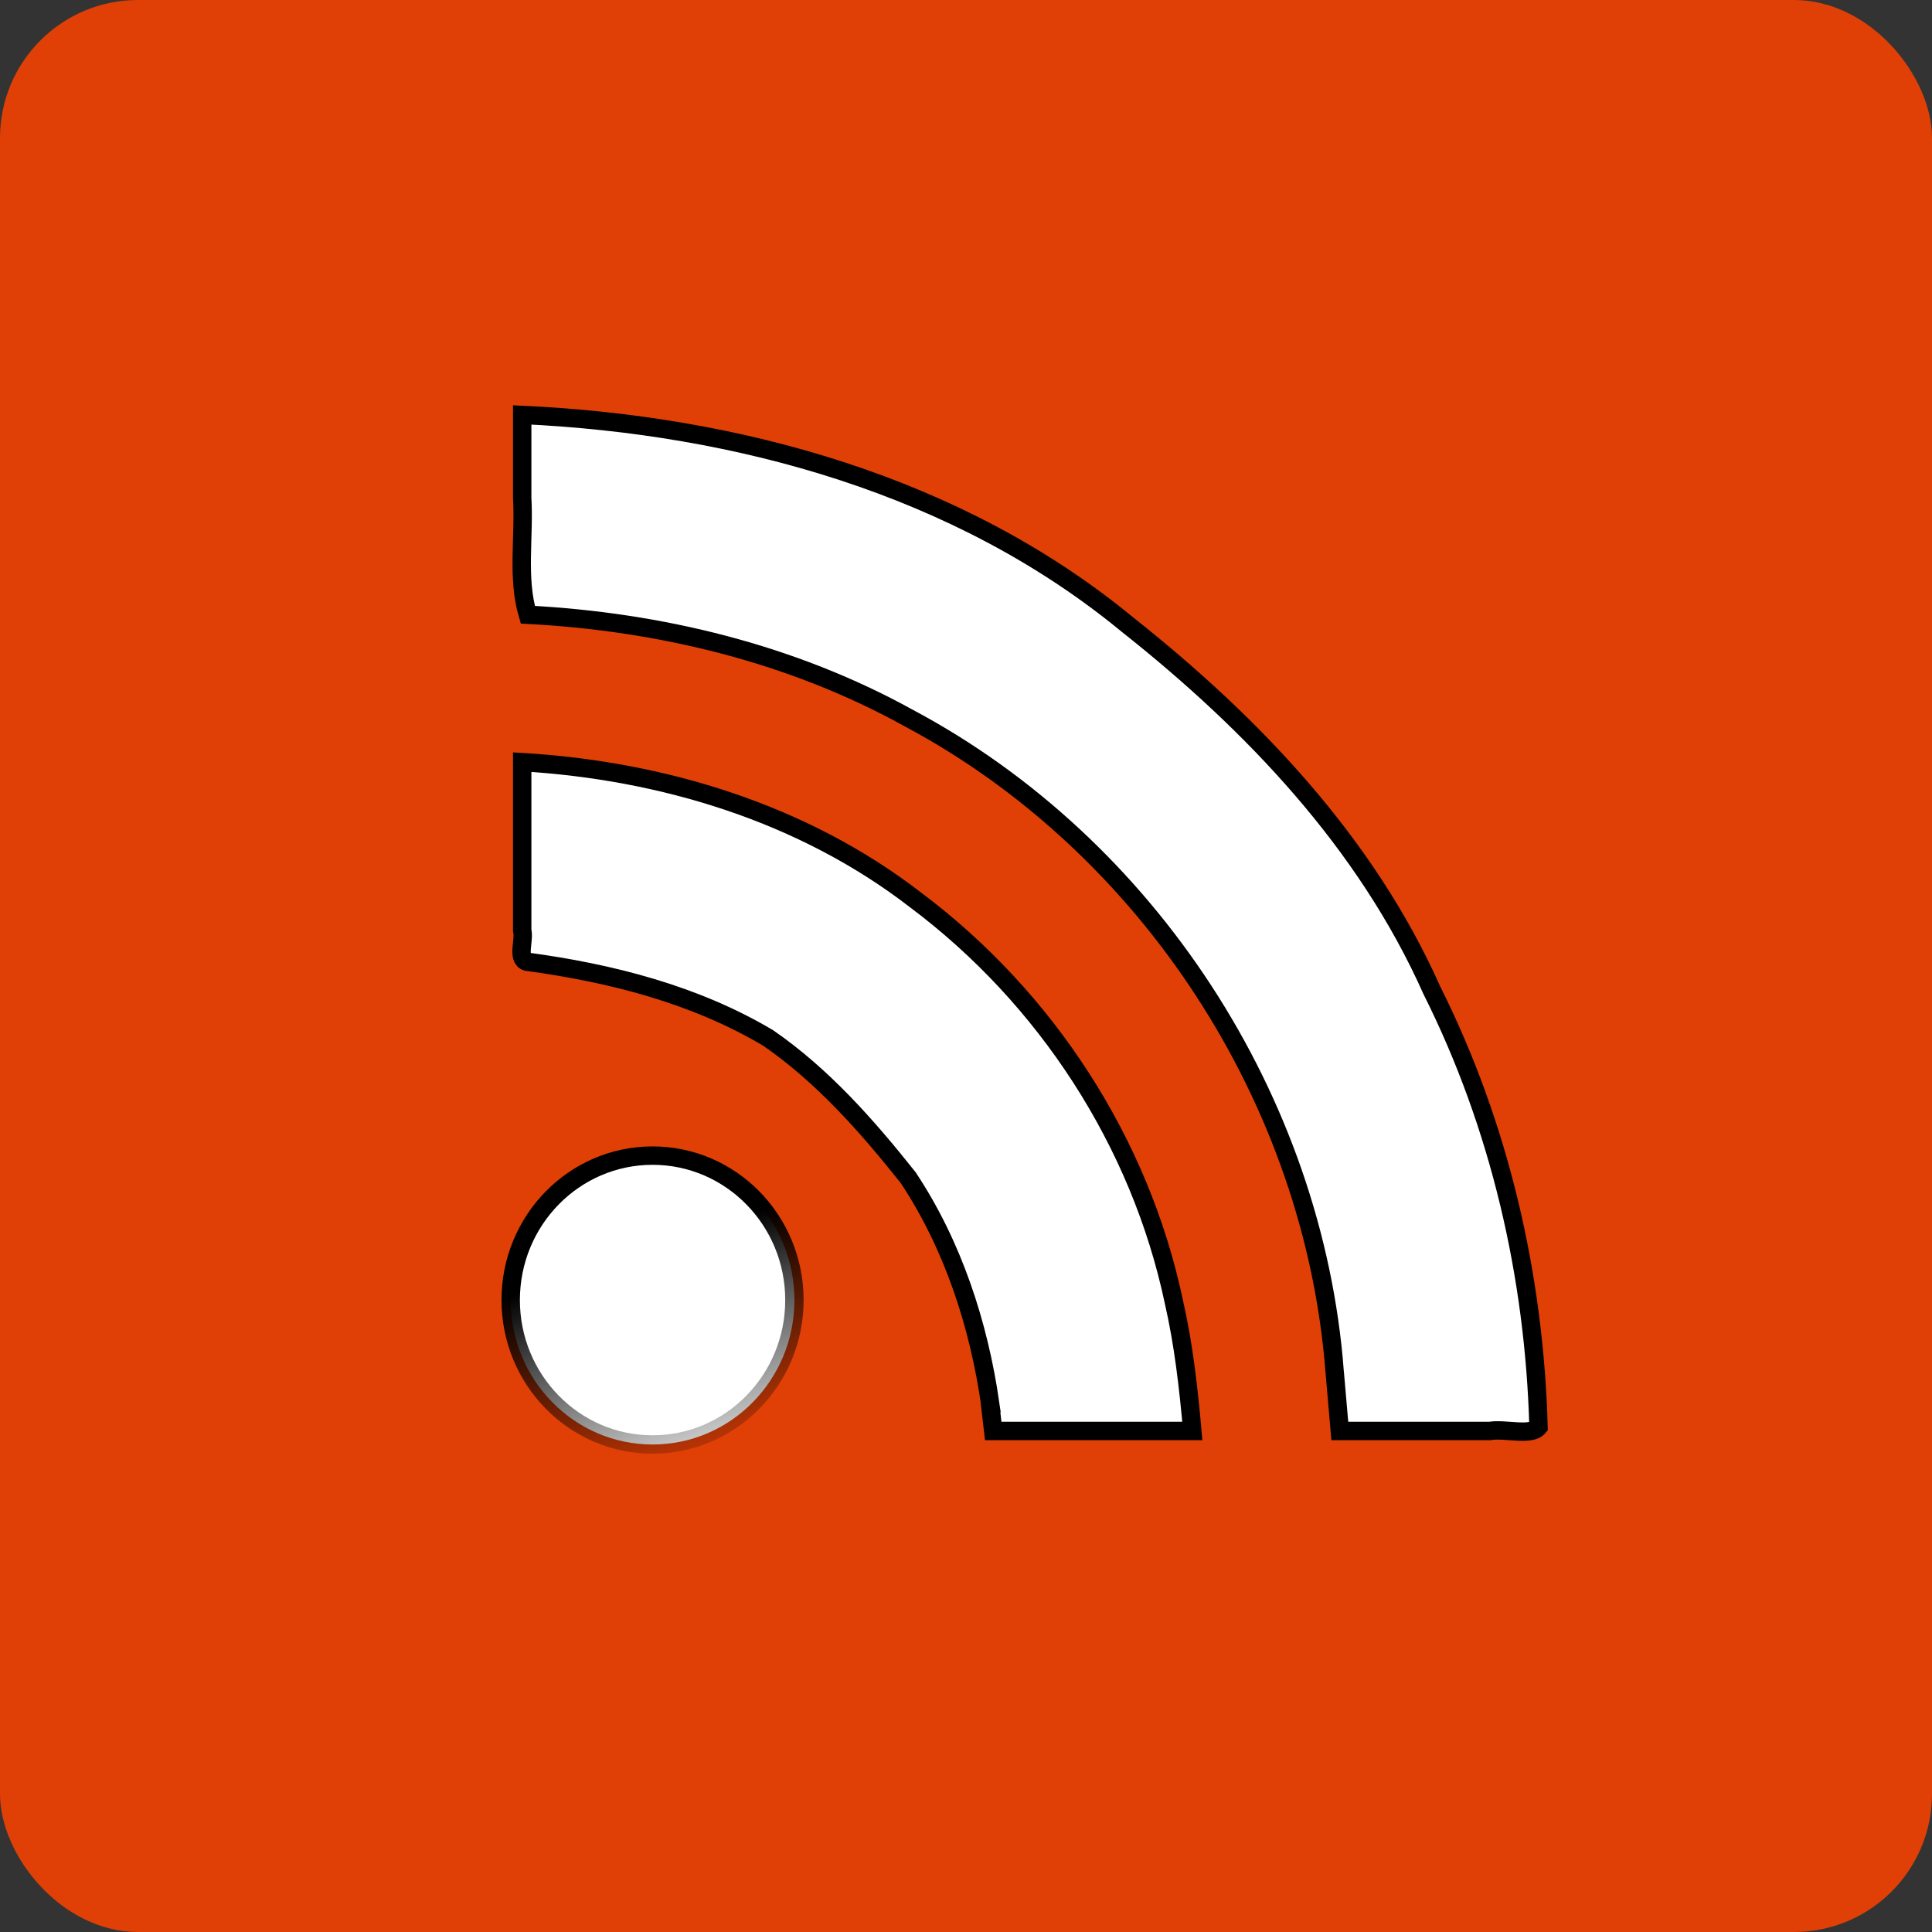 <?xml version="1.0" encoding="UTF-8" standalone="no"?>
<!-- Created with Inkscape (http://www.inkscape.org/) -->

<svg
   xmlns:dc="http://purl.org/dc/elements/1.1/"
   xmlns:cc="http://creativecommons.org/ns#"
   xmlns:rdf="http://www.w3.org/1999/02/22-rdf-syntax-ns#"
   xmlns:svg="http://www.w3.org/2000/svg"
   xmlns="http://www.w3.org/2000/svg"
   xmlns:xlink="http://www.w3.org/1999/xlink"
   xmlns:sodipodi="http://sodipodi.sourceforge.net/DTD/sodipodi-0.dtd"
   xmlns:inkscape="http://www.inkscape.org/namespaces/inkscape"
   width="21"
   height="21"
   viewBox="0 0 21 21"
   id="svg2"
   version="1.1"
   inkscape:version="0.91 r13725"
   sodipodi:docname="rss-simple.svg">
  <rect x="0" y="0" width="21" height="21" fill="#333333" stroke="none"/>
  <defs
     id="defs4">
    <linearGradient
       gradientTransform="translate(-6.650434e-7,235)"
       inkscape:collect="always"
       xlink:href="#linearGradient4196"
       id="linearGradient4202"
       x1="5.748"
       y1="14.019"
       x2="6.645"
       y2="16.598"
       gradientUnits="userSpaceOnUse" />
    <linearGradient
       inkscape:collect="always"
       id="linearGradient4196">
      <stop
         style="stop-color:#000000;stop-opacity:1;"
         offset="0"
         id="stop4198" />
      <stop
         style="stop-color:#000000;stop-opacity:0;"
         offset="1"
         id="stop4200" />
    </linearGradient>
  </defs>
  <sodipodi:namedview
     id="base"
     pagecolor="#ffffff"
     bordercolor="#666666"
     borderopacity="1.0"
     inkscape:pageopacity="0.0"
     inkscape:pageshadow="2"
     inkscape:zoom="36.786951"
     inkscape:cx="10.424566"
     inkscape:cy="10.395969"
     inkscape:document-units="px"
     inkscape:current-layer="layer2"
     showgrid="false"
     fit-margin-top="0"
     fit-margin-left="0"
     fit-margin-right="0"
     fit-margin-bottom="0"
     units="px"
     inkscape:window-width="1920"
     inkscape:window-height="987"
     inkscape:window-x="0"
     inkscape:window-y="29"
     inkscape:window-maximized="1" />
  <g
     inkscape:groupmode="layer"
     id="layer2"
     inkscape:label="RSS"
     style="display:inline"
     transform="translate(0,-235)">
    <rect
       style="opacity:1;fill:#e04006;fill-opacity:1;fill-rule:nonzero;stroke:none;stroke-width:1.5;stroke-linejoin:miter;stroke-miterlimit:4;stroke-dasharray:none;stroke-dashoffset:0;stroke-opacity:1"
       id="rect3365"
       width="21"
       height="21"
       x="0"
       y="235"
       rx="1.5" />
    <path
       style="display:inline;opacity:1;fill:#ffffff;fill-opacity:1;fill-rule:nonzero;stroke:#000000;stroke-width:0.2;stroke-linejoin:miter;stroke-miterlimit:4;stroke-dasharray:none;stroke-dashoffset:0;stroke-opacity:1"
       d="m 14.507,249.907 c -0.226,-2.947 -2.022,-5.714 -4.633,-7.104 -1.265,-0.699 -2.7,-1.046 -4.137,-1.121 -0.119,-0.4 -0.036,-0.851 -0.061,-1.271 0,-0.3 0,-0.601 0,-0.901 2.345,0.109 4.742,0.765 6.58,2.28 1.359,1.076 2.594,2.372 3.307,3.973 0.738,1.472 1.115,3.106 1.16,4.748 -0.084,0.101 -0.368,0.014 -0.529,0.043 -0.544,0 -1.087,0 -1.631,0 -0.019,-0.216 -0.038,-0.431 -0.056,-0.647 z"
       id="path3384"
       inkscape:connector-curvature="0" />
    <path
       style="display:inline;opacity:1;fill:#ffffff;fill-opacity:1;fill-rule:nonzero;stroke:#000000;stroke-width:0.2;stroke-linejoin:miter;stroke-miterlimit:4;stroke-dasharray:none;stroke-dashoffset:0;stroke-opacity:1"
       d="m 10.763,250.258 c -0.125,-0.866 -0.406,-1.726 -0.892,-2.458 -0.445,-0.56 -0.93,-1.11 -1.522,-1.518 -0.798,-0.474 -1.712,-0.706 -2.625,-0.829 -0.107,-0.038 -0.02,-0.236 -0.048,-0.339 0,-0.61 0,-1.22 0,-1.83 1.527,0.091 3.056,0.555 4.277,1.499 1.416,1.06 2.44,2.631 2.806,4.365 0.106,0.462 0.159,0.934 0.201,1.406 -0.721,0 -1.442,0 -2.164,0 -0.011,-0.099 -0.022,-0.197 -0.034,-0.296 z"
       id="path3386"
       inkscape:connector-curvature="0" />
    <ellipse
       style="display:inline;opacity:1;fill:#ffffff;fill-opacity:1;fill-rule:nonzero;stroke:url(#linearGradient4202);stroke-width:0.2;stroke-linejoin:miter;stroke-miterlimit:4;stroke-dasharray:none;stroke-dashoffset:0;stroke-opacity:1"
       id="path3392"
       cx="7.093"
       cy="249.131"
       rx="1.542"
       ry="1.57" />
  </g>
</svg>
